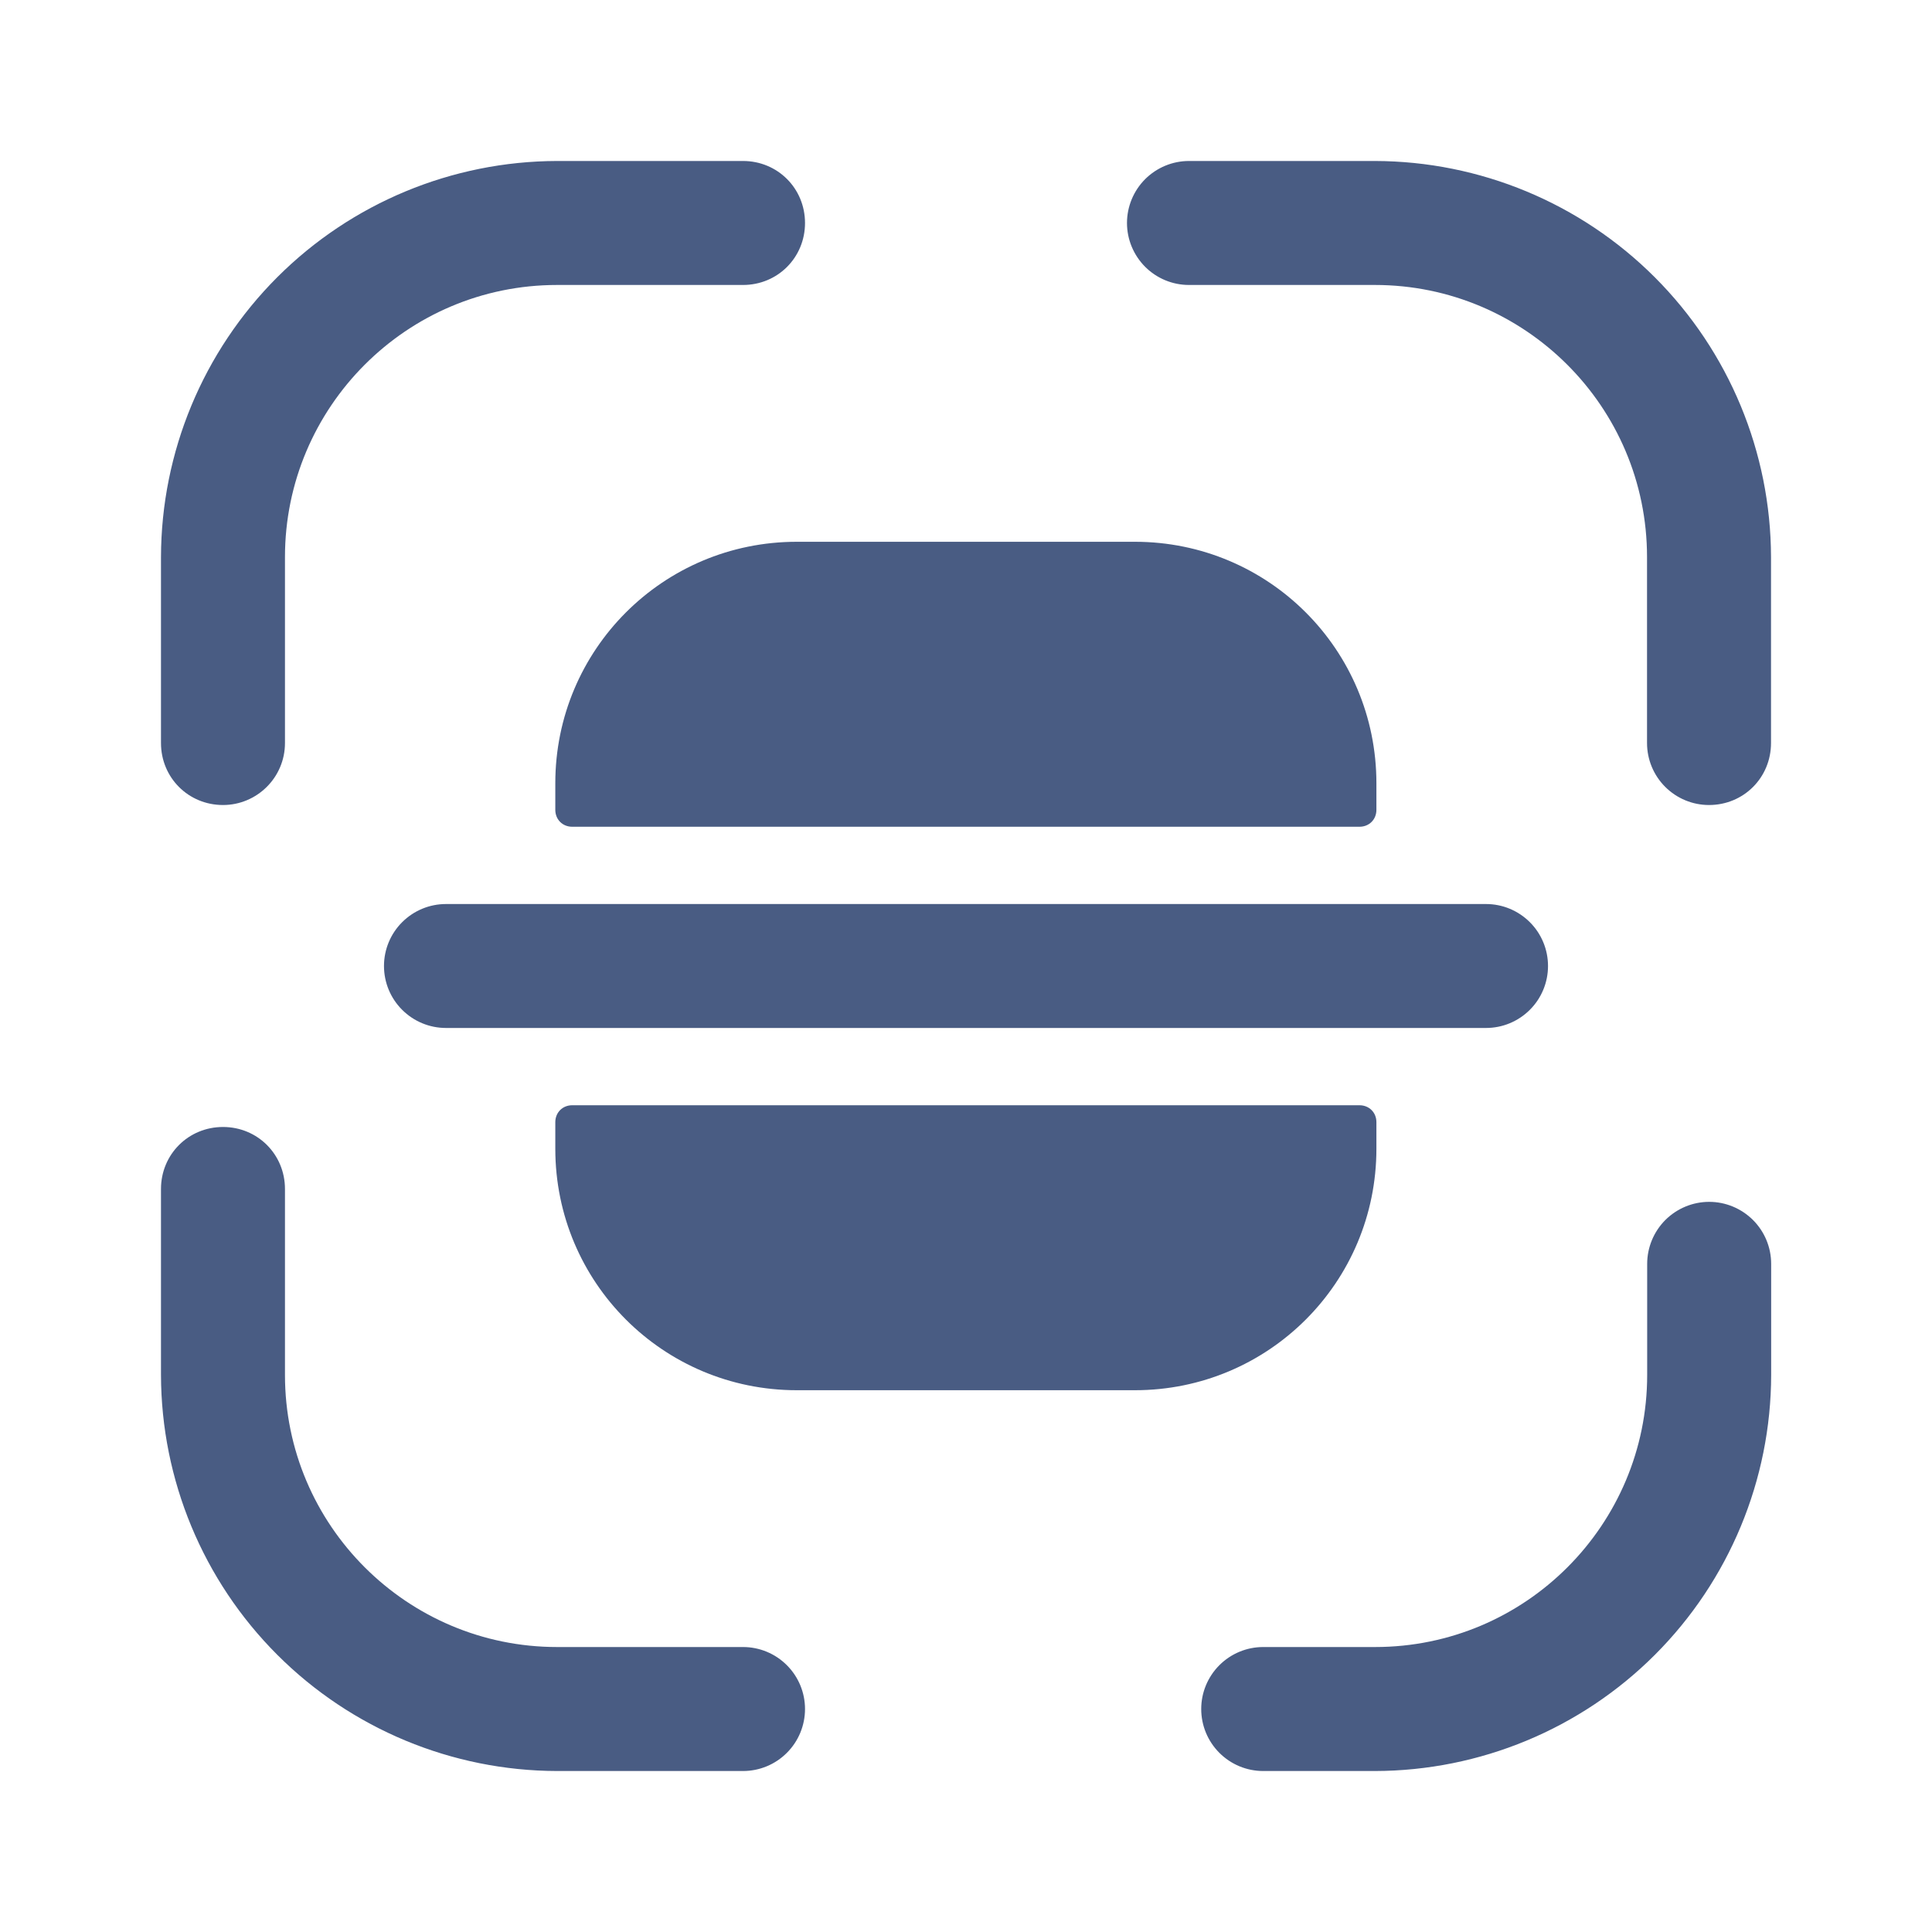 <svg width="40" height="40" viewBox="0 0 40 40" fill="none" xmlns="http://www.w3.org/2000/svg">
<path d="M4.617 16.667C3.9 16.667 3.333 16.1 3.333 15.383V11.533C3.338 9.36 4.203 7.277 5.74 5.74C7.277 4.203 9.36 3.338 11.533 3.333H15.383C16.1 3.333 16.667 3.9 16.667 4.617C16.667 5.333 16.1 5.9 15.383 5.9H11.533C8.417 5.9 5.9 8.433 5.9 11.533V15.383C5.9 16.1 5.317 16.667 4.617 16.667ZM35.383 16.667C35.043 16.667 34.717 16.532 34.476 16.291C34.235 16.05 34.1 15.724 34.1 15.383V11.533C34.1 8.417 31.567 5.9 28.467 5.9H24.617C24.276 5.9 23.95 5.765 23.709 5.524C23.469 5.283 23.333 4.957 23.333 4.617C23.333 4.276 23.469 3.95 23.709 3.709C23.95 3.469 24.276 3.333 24.617 3.333H28.467C30.64 3.338 32.723 4.203 34.26 5.74C35.797 7.277 36.662 9.36 36.667 11.533V15.383C36.667 16.1 36.1 16.667 35.383 16.667ZM28.47 36.667H26.153C25.813 36.667 25.487 36.532 25.246 36.291C25.005 36.05 24.87 35.724 24.87 35.383C24.87 35.043 25.005 34.717 25.246 34.476C25.487 34.235 25.813 34.1 26.153 34.1H28.47C31.587 34.1 34.103 31.567 34.103 28.467V26.167C34.103 25.826 34.239 25.5 34.479 25.259C34.72 25.019 35.046 24.883 35.387 24.883C35.727 24.883 36.053 25.019 36.294 25.259C36.535 25.5 36.67 25.826 36.67 26.167V28.467C36.666 30.64 35.8 32.723 34.264 34.26C32.727 35.797 30.643 36.662 28.47 36.667ZM15.383 36.667H11.533C9.36 36.662 7.277 35.797 5.74 34.26C4.203 32.723 3.338 30.64 3.333 28.467V24.617C3.333 23.9 3.9 23.333 4.617 23.333C5.333 23.333 5.9 23.9 5.9 24.617V28.467C5.9 31.583 8.433 34.1 11.533 34.1H15.383C15.724 34.1 16.05 34.235 16.291 34.476C16.532 34.717 16.667 35.043 16.667 35.383C16.667 35.724 16.532 36.05 16.291 36.291C16.05 36.532 15.724 36.667 15.383 36.667ZM30.767 18.717H9.233C8.893 18.717 8.567 18.852 8.326 19.093C8.085 19.333 7.95 19.66 7.95 20C7.95 20.34 8.085 20.667 8.326 20.907C8.567 21.148 8.893 21.283 9.233 21.283H30.767C31.107 21.283 31.433 21.148 31.674 20.907C31.915 20.667 32.05 20.34 32.05 20C32.05 19.66 31.915 19.333 31.674 19.093C31.433 18.852 31.107 18.717 30.767 18.717ZM11.497 23.233V23.783C11.497 26.55 13.73 28.783 16.497 28.783H23.497C26.263 28.783 28.497 26.55 28.497 23.783V23.233C28.497 23.033 28.347 22.883 28.147 22.883H11.847C11.647 22.883 11.497 23.033 11.497 23.233ZM11.497 16.767V16.217C11.497 13.45 13.73 11.217 16.497 11.217H23.497C26.263 11.217 28.497 13.45 28.497 16.217V16.767C28.497 16.967 28.347 17.117 28.147 17.117H11.847C11.647 17.117 11.497 16.967 11.497 16.767Z" fill="#495C83"/>
</svg>
